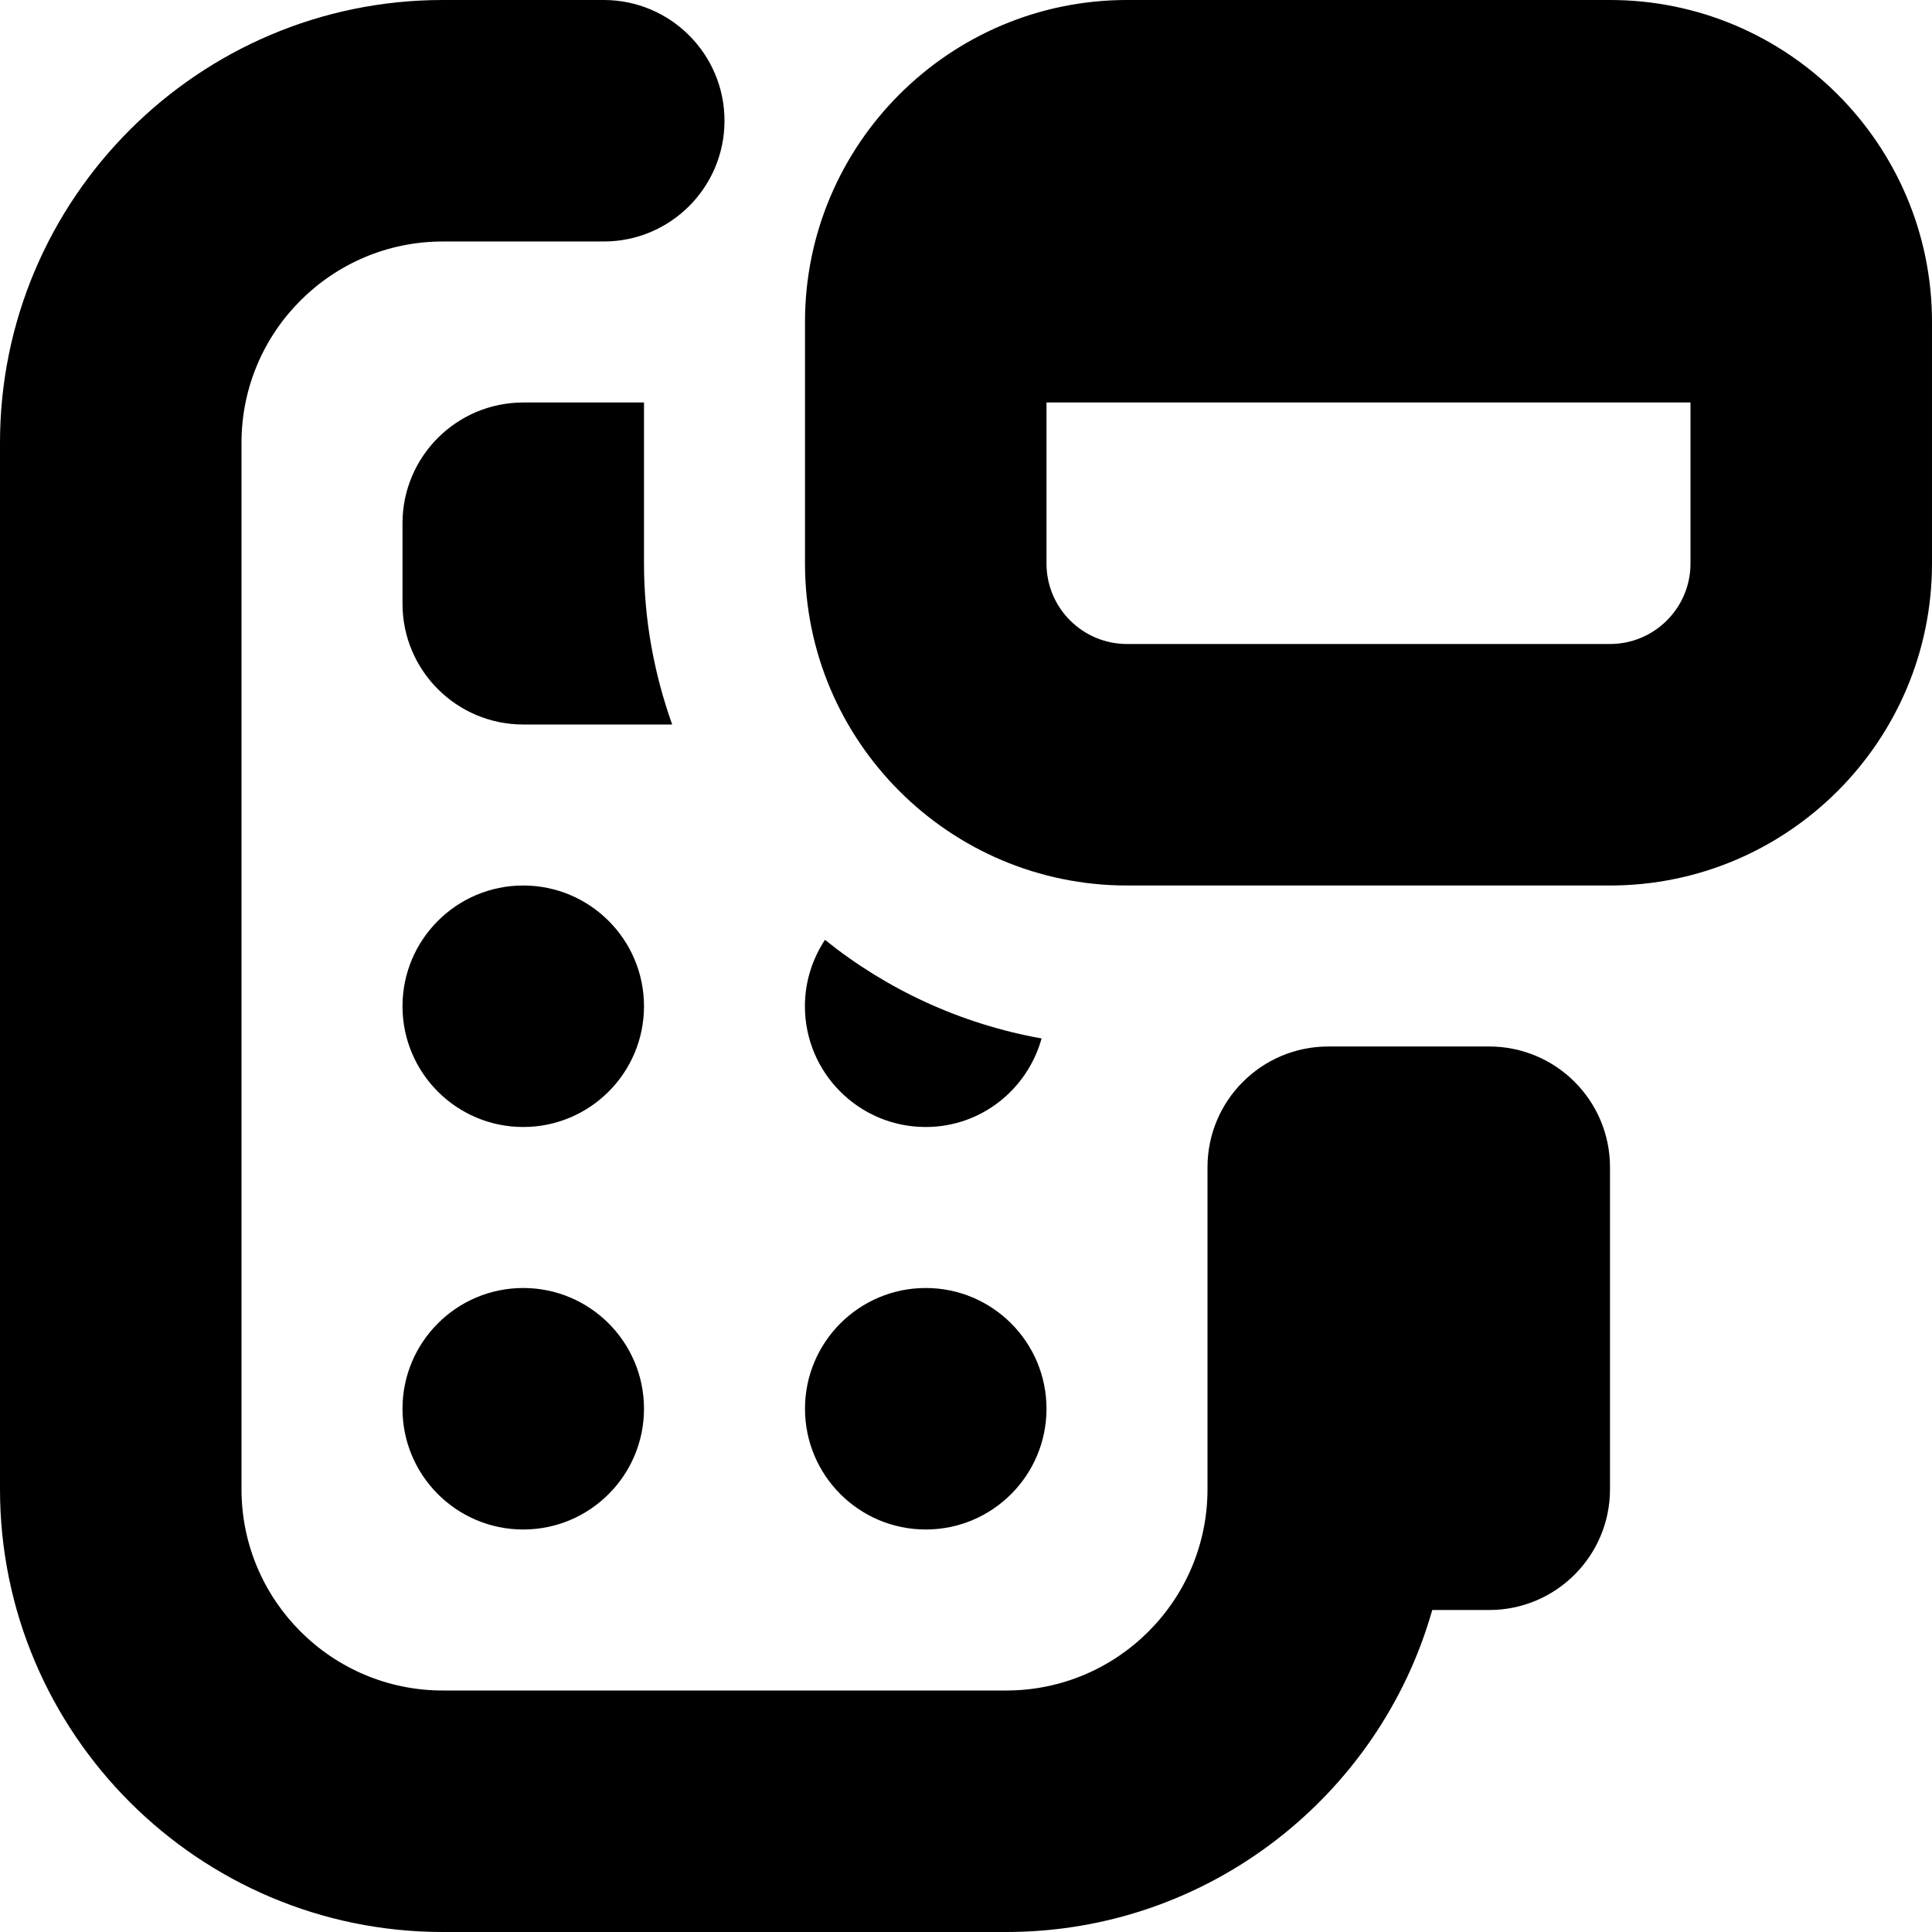 <svg id="Layer_1" viewBox="0 0 24 24" xmlns="http://www.w3.org/2000/svg" data-name="Layer 1"><path d="m8 12.5c0 .828-.672 1.5-1.5 1.5s-1.5-.672-1.5-1.5.672-1.5 1.5-1.5 1.5.672 1.5 1.5zm-1.5 3.5c-.828 0-1.5.672-1.5 1.5s.672 1.5 1.5 1.5 1.5-.672 1.5-1.5-.672-1.5-1.5-1.5zm5 3c.828 0 1.5-.672 1.5-1.5s-.672-1.5-1.5-1.5-1.5.672-1.5 1.5.672 1.5 1.5 1.5zm7-6h-2c-.828 0-1.5.672-1.5 1.5v4c0 1.379-1.121 2.5-2.5 2.5h-7c-1.379 0-2.5-1.121-2.5-2.5v-13c0-1.379 1.121-2.5 2.5-2.5h2c.828 0 1.5-.672 1.5-1.5s-.672-1.5-1.5-1.5h-2c-3.032 0-5.5 2.468-5.5 5.5v13c0 3.032 2.468 5.5 5.5 5.5h7c2.513 0 4.638-1.694 5.292-4h.708c.828 0 1.5-.672 1.5-1.5v-4c0-.828-.672-1.5-1.5-1.5zm-10.5-6v-2h-1.5c-.828 0-1.5.672-1.5 1.5v1c0 .828.672 1.5 1.5 1.5h1.85c-.223-.627-.35-1.298-.35-2zm3.5 7c.689 0 1.263-.467 1.439-1.1-1.006-.18-1.925-.609-2.691-1.225-.156.237-.249.52-.249.825 0 .828.672 1.5 1.5 1.5zm12.5-10v3c0 2.206-1.794 4-4 4h-6c-2.206 0-4-1.794-4-4v-3c0-2.206 1.794-4 4-4h6c2.206 0 4 1.794 4 4zm-3 3v-2h-8v2c0 .552.448 1 1 1h6c.552 0 1-.448 1-1z"/></svg>